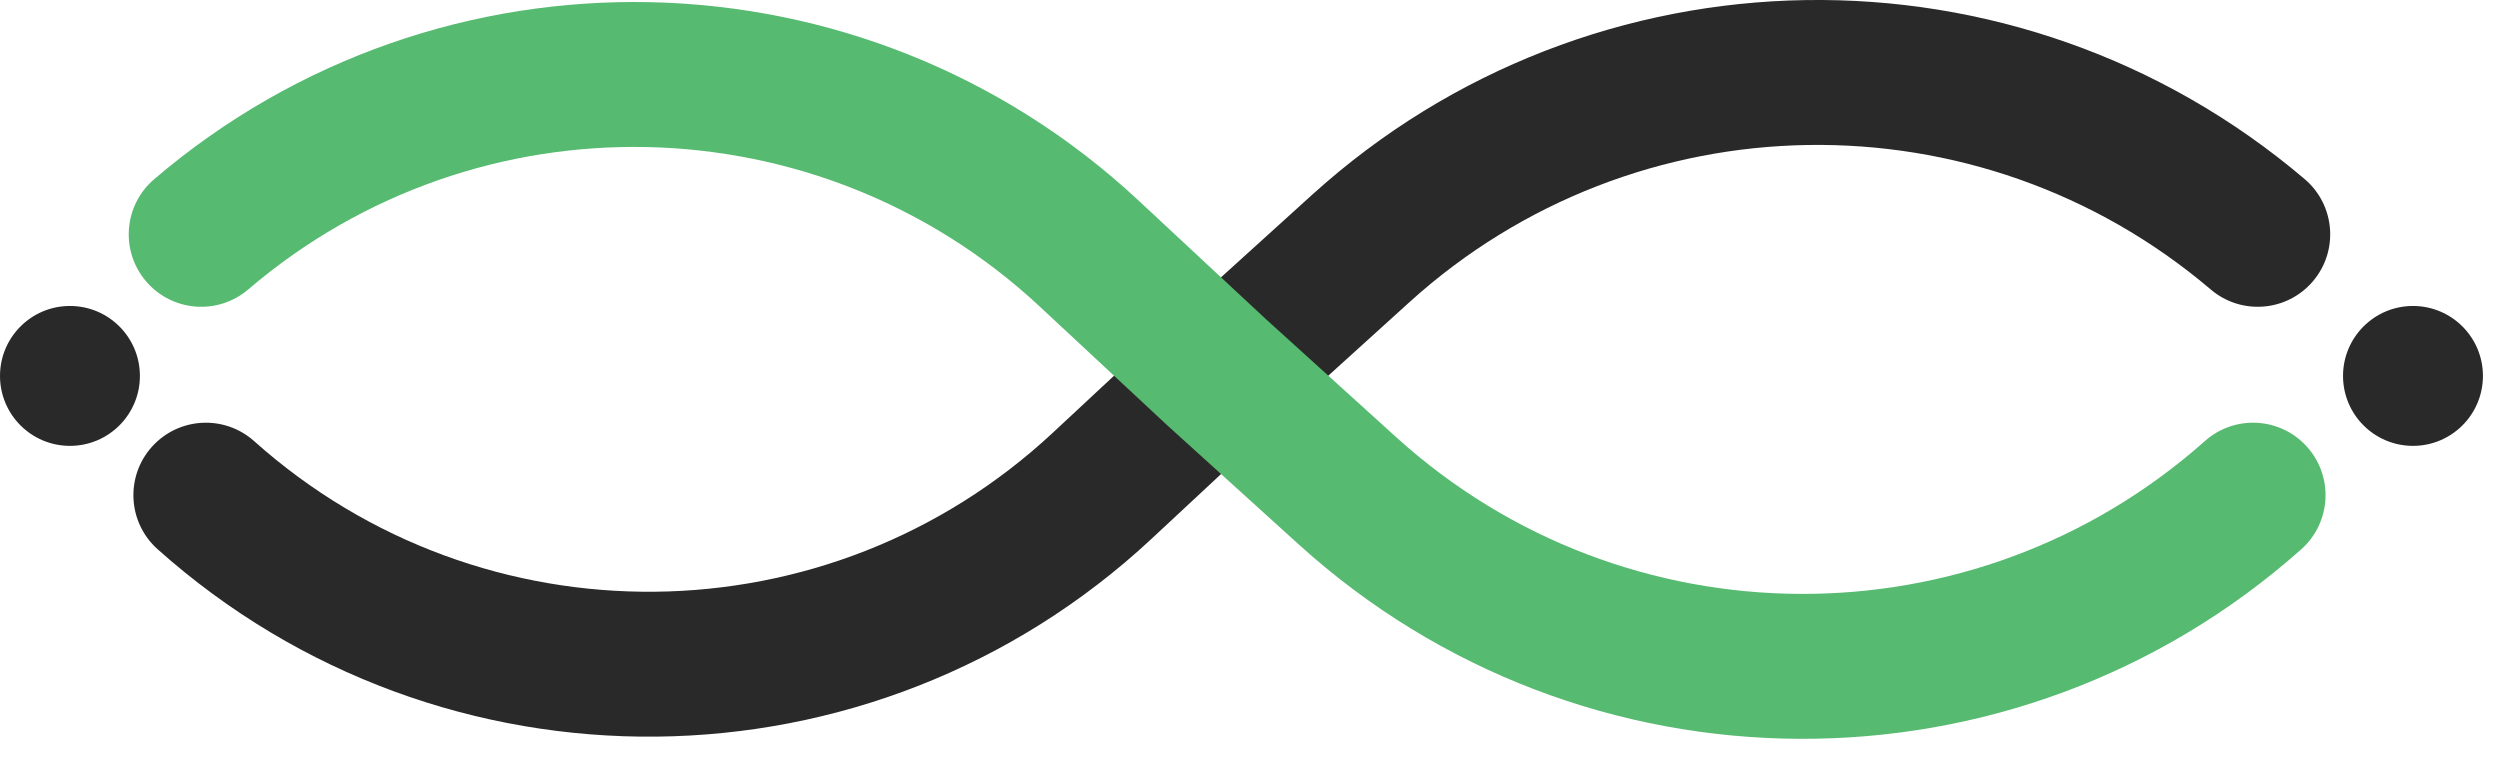 <svg width="109" height="33" viewBox="0 0 109 33" fill="none" xmlns="http://www.w3.org/2000/svg">
<circle cx="3.05" cy="16.39" r="3.05" fill="#292929"/>
<circle cx="105.206" cy="16.39" r="3.05" fill="#292929"/>
<path fill-rule="evenodd" clip-rule="evenodd" d="M45.899 18.871C36.13 27.97 21.037 28.127 11.08 19.233C9.779 18.071 7.782 18.184 6.619 19.485C5.457 20.786 5.57 22.784 6.871 23.946C19.263 35.014 38.047 34.819 50.205 23.494L55.391 18.665L61.451 13.175C71.308 4.247 86.258 4.011 96.392 12.624C97.721 13.754 99.715 13.592 100.845 12.262C101.975 10.933 101.813 8.939 100.484 7.809C87.933 -2.858 69.418 -2.566 57.209 8.492L51.117 14.011L45.899 18.871Z" fill="#292929"/>
<path fill-rule="evenodd" clip-rule="evenodd" d="M45.326 13.359C35.685 4.38 20.842 4.061 10.825 12.618C9.498 13.752 7.504 13.595 6.37 12.268C5.237 10.941 5.394 8.947 6.721 7.814C19.18 -2.829 37.641 -2.433 49.632 8.735L55.188 13.91L60.874 19.061C70.863 28.108 86.062 28.18 96.136 19.228C97.44 18.069 99.437 18.186 100.596 19.491C101.755 20.795 101.637 22.792 100.333 23.951C87.849 35.046 69.011 34.956 56.633 23.744L50.914 18.563L45.326 13.359Z" fill="#56BA70"/>
</svg>
